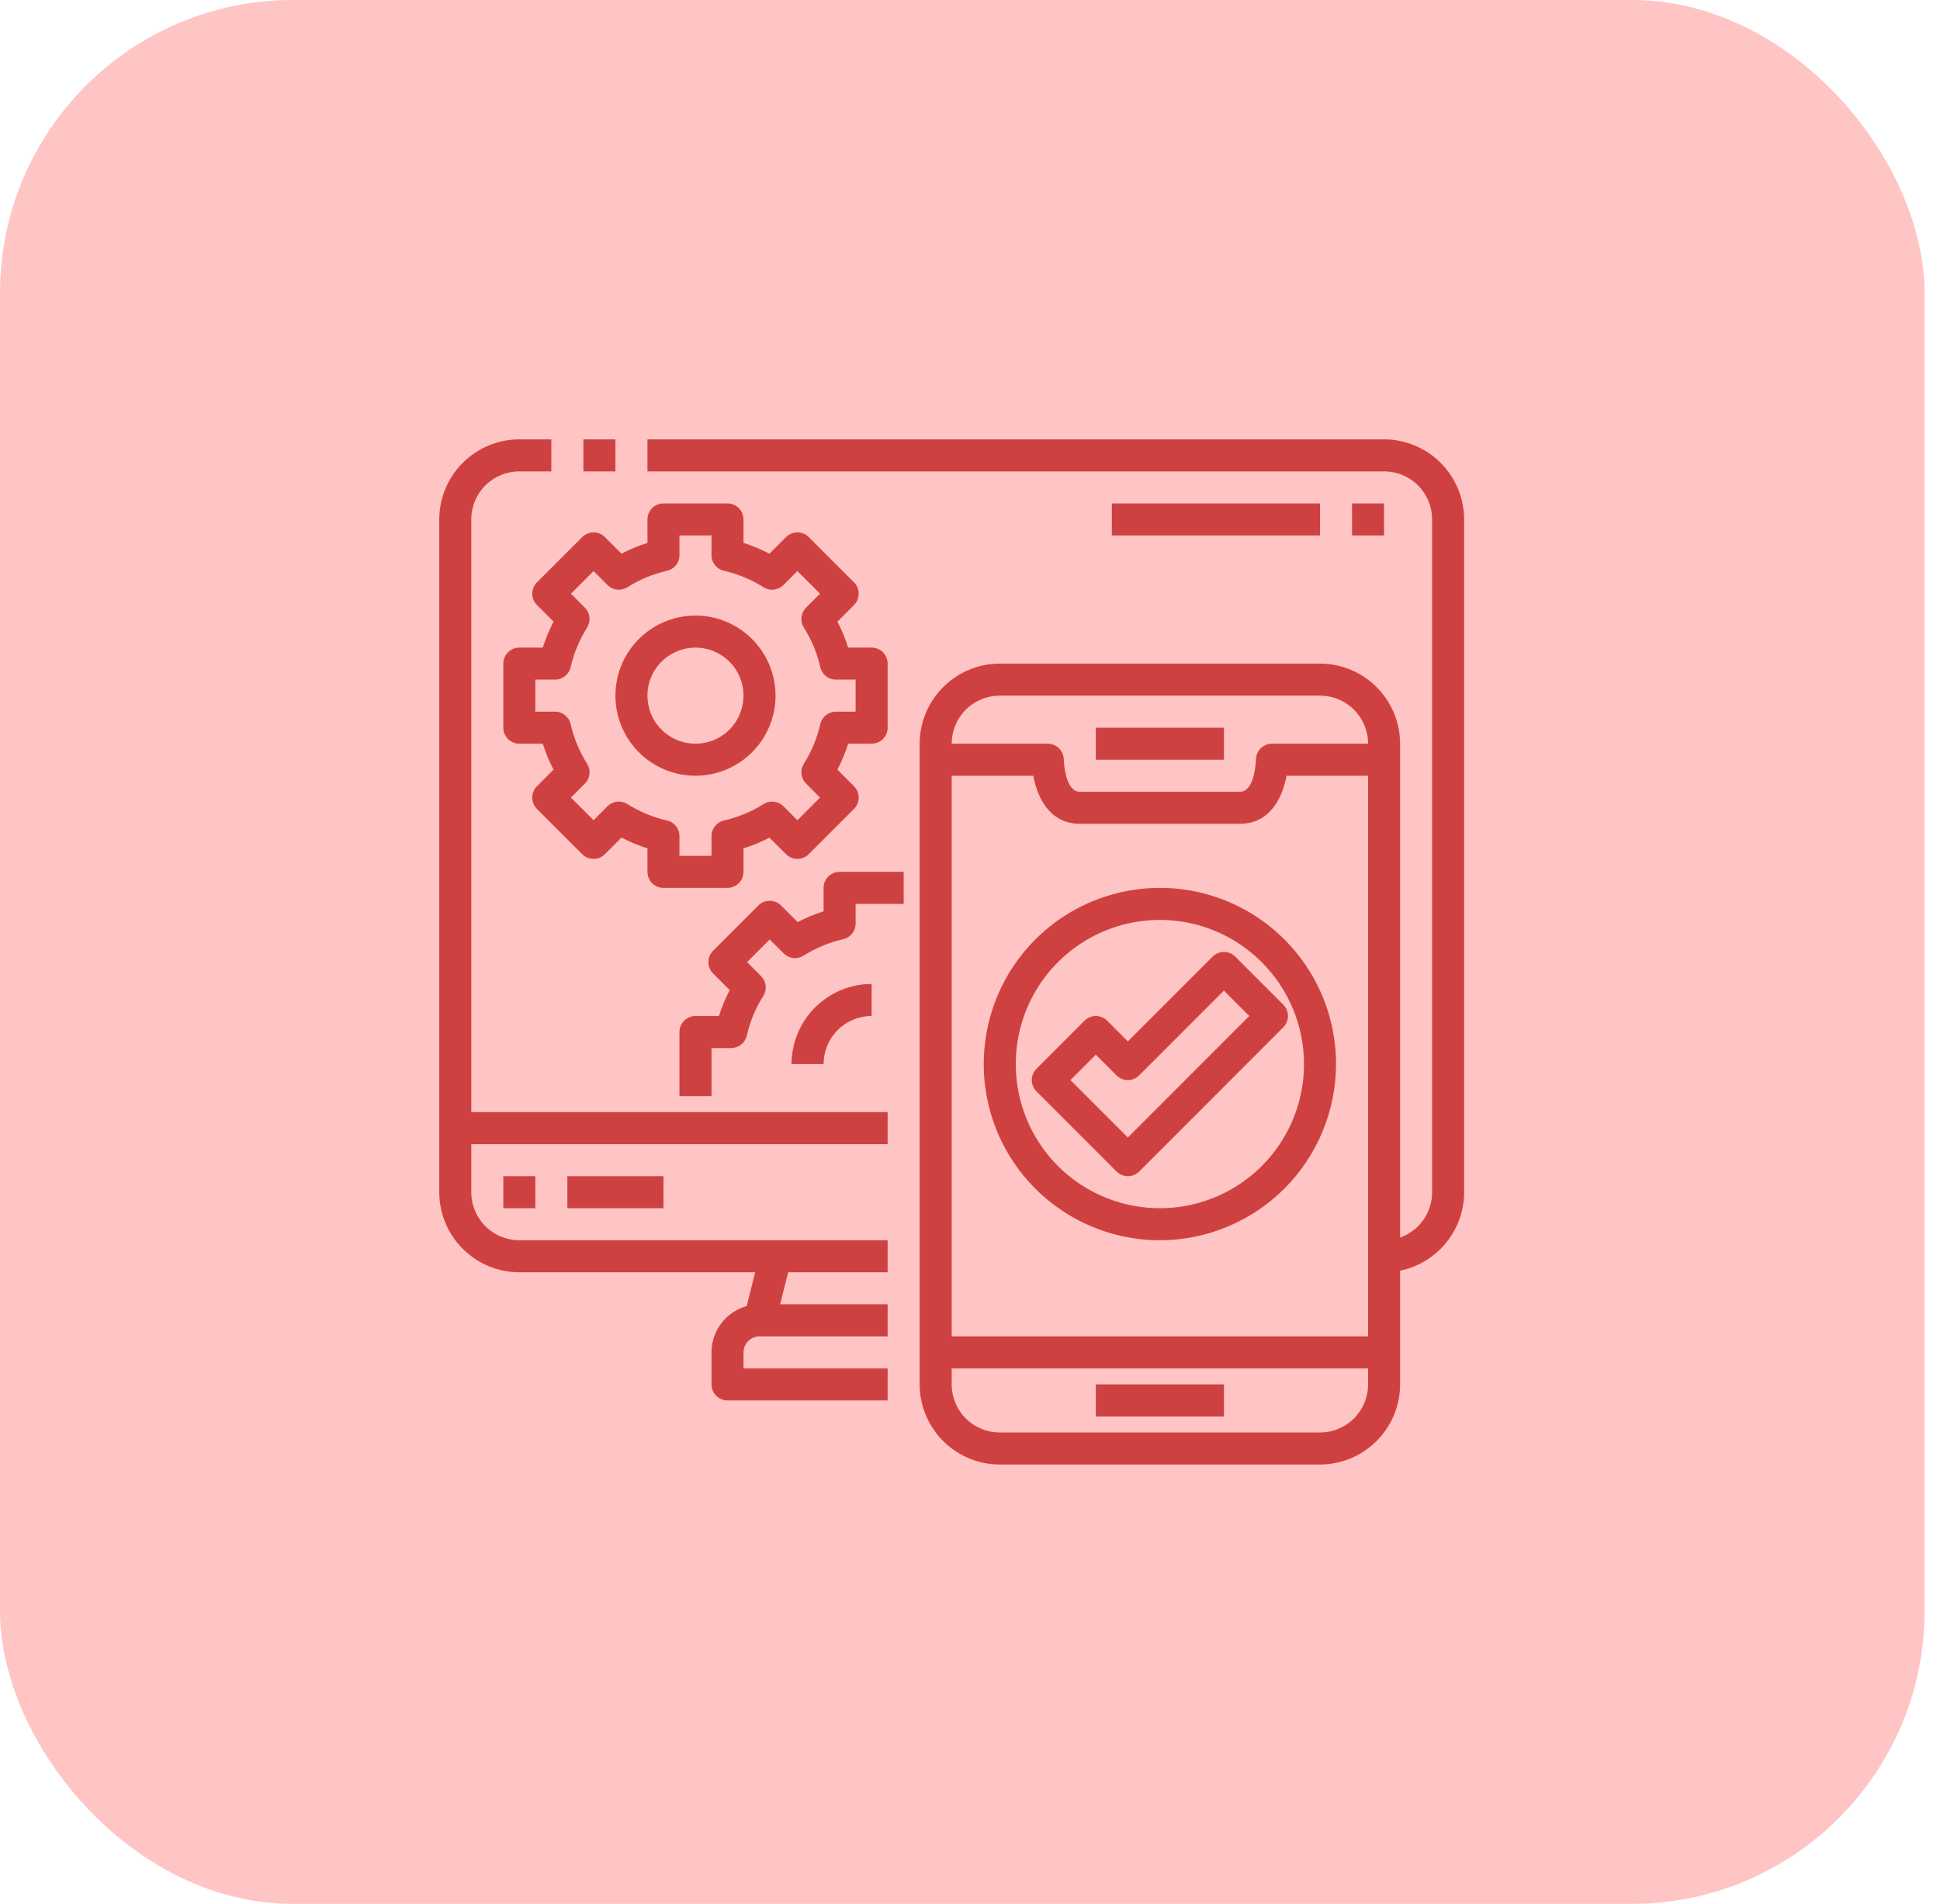 <svg width="53" height="52" viewBox="0 0 53 52" fill="none" xmlns="http://www.w3.org/2000/svg">
<rect width="52.578" height="52" rx="8" fill="#FFABAB" fill-opacity="0.7"/>
<g clip-path="url(#clip0_2751_10921)">
<path d="M24.25 34.75H14.188C13.608 34.749 13.052 34.519 12.642 34.108C12.231 33.698 12.001 33.142 12 32.562V14.188C12.001 13.608 12.231 13.052 12.642 12.642C13.052 12.231 13.608 12.001 14.188 12H15.062V12.875H14.188C13.839 12.875 13.506 13.013 13.259 13.259C13.013 13.506 12.875 13.839 12.875 14.188V32.562C12.875 32.911 13.013 33.244 13.259 33.491C13.506 33.737 13.839 33.875 14.188 33.875H24.25V34.75Z" fill="#CF4141"/>
<path d="M15.938 12H16.813V12.875H15.938V12Z" fill="#CF4141"/>
<path d="M37.812 34.75V33.875C38.161 33.875 38.494 33.737 38.741 33.491C38.987 33.244 39.125 32.911 39.125 32.562V14.188C39.125 13.839 38.987 13.506 38.741 13.259C38.494 13.013 38.161 12.875 37.812 12.875H17.688V12H37.812C38.392 12.001 38.948 12.231 39.358 12.642C39.769 13.052 39.999 13.608 40 14.188V32.562C39.999 33.142 39.769 33.698 39.358 34.108C38.948 34.519 38.392 34.749 37.812 34.75Z" fill="#CF4141"/>
<path d="M20.326 35.965L20.764 34.215L21.613 34.428L21.174 36.178L20.326 35.965Z" fill="#CF4141"/>
<path d="M24.25 38.25H19.875C19.759 38.25 19.648 38.204 19.566 38.122C19.484 38.04 19.438 37.928 19.438 37.812V36.938C19.438 36.589 19.576 36.256 19.822 36.009C20.068 35.763 20.402 35.625 20.75 35.625H24.25V36.5H20.75C20.634 36.5 20.523 36.546 20.441 36.628C20.359 36.71 20.312 36.822 20.312 36.938V37.375H24.25V38.25Z" fill="#CF4141"/>
<path d="M12.438 30.375H24.25V31.25H12.438V30.375Z" fill="#CF4141"/>
<path d="M13.75 32.125H14.625V33H13.75V32.125Z" fill="#CF4141"/>
<path d="M15.5 32.125H18.125V33H15.5V32.125Z" fill="#CF4141"/>
<path d="M36.062 40H27.312C26.733 39.999 26.177 39.769 25.767 39.358C25.356 38.948 25.126 38.392 25.125 37.812V20.312C25.126 19.733 25.356 19.177 25.767 18.767C26.177 18.356 26.733 18.126 27.312 18.125H36.062C36.642 18.126 37.198 18.356 37.608 18.767C38.019 19.177 38.249 19.733 38.25 20.312V37.812C38.249 38.392 38.019 38.948 37.608 39.358C37.198 39.769 36.642 39.999 36.062 40ZM27.312 19C26.964 19 26.631 19.138 26.384 19.384C26.138 19.631 26 19.964 26 20.312V37.812C26 38.161 26.138 38.494 26.384 38.741C26.631 38.987 26.964 39.125 27.312 39.125H36.062C36.411 39.125 36.744 38.987 36.991 38.741C37.237 38.494 37.375 38.161 37.375 37.812V20.312C37.375 19.964 37.237 19.631 36.991 19.384C36.744 19.138 36.411 19 36.062 19H27.312Z" fill="#CF4141"/>
<path d="M33.875 22.5H29.5C28.68 22.5 28.337 21.786 28.228 21.188H25.562V20.312H28.625C28.741 20.312 28.852 20.359 28.934 20.441C29.016 20.523 29.062 20.634 29.062 20.75C29.062 20.757 29.087 21.625 29.5 21.625H33.875C34.288 21.625 34.312 20.757 34.312 20.75C34.312 20.634 34.359 20.523 34.441 20.441C34.523 20.359 34.634 20.312 34.75 20.312H37.812V21.188H35.147C35.038 21.786 34.695 22.5 33.875 22.5Z" fill="#CF4141"/>
<path d="M29.938 19.875H33.438V20.75H29.938V19.875Z" fill="#CF4141"/>
<path d="M29.938 37.812H33.438V38.688H29.938V37.812Z" fill="#CF4141"/>
<path d="M25.562 36.5H37.812V37.375H25.562V36.5Z" fill="#CF4141"/>
<path d="M19.875 24.25H18.125C18.009 24.25 17.898 24.204 17.816 24.122C17.734 24.04 17.688 23.928 17.688 23.812V23.171C17.443 23.094 17.206 22.996 16.979 22.877L16.525 23.331C16.443 23.413 16.332 23.459 16.216 23.459C16.1 23.459 15.989 23.413 15.906 23.331L14.669 22.094C14.587 22.012 14.541 21.9 14.541 21.784C14.541 21.668 14.587 21.557 14.669 21.475L15.122 21.021C15.004 20.794 14.906 20.557 14.829 20.312H14.188C14.072 20.312 13.96 20.266 13.878 20.184C13.796 20.102 13.75 19.991 13.75 19.875V18.125C13.75 18.009 13.796 17.898 13.878 17.816C13.96 17.734 14.072 17.688 14.188 17.688H14.829C14.906 17.443 15.004 17.206 15.123 16.979L14.669 16.525C14.587 16.443 14.541 16.332 14.541 16.216C14.541 16.1 14.587 15.989 14.669 15.906L15.906 14.669C15.989 14.587 16.1 14.541 16.216 14.541C16.332 14.541 16.443 14.587 16.525 14.669L16.979 15.122C17.206 15.004 17.443 14.906 17.688 14.829V14.188C17.688 14.072 17.734 13.96 17.816 13.878C17.898 13.796 18.009 13.75 18.125 13.75H19.875C19.991 13.75 20.102 13.796 20.184 13.878C20.266 13.96 20.312 14.072 20.312 14.188V14.829C20.557 14.906 20.794 15.004 21.021 15.123L21.475 14.669C21.557 14.587 21.668 14.541 21.784 14.541C21.9 14.541 22.012 14.587 22.094 14.669L23.331 15.906C23.413 15.989 23.459 16.1 23.459 16.216C23.459 16.332 23.413 16.443 23.331 16.525L22.878 16.979C22.996 17.206 23.094 17.443 23.171 17.688H23.812C23.928 17.688 24.04 17.734 24.122 17.816C24.204 17.898 24.25 18.009 24.25 18.125V19.875C24.25 19.991 24.204 20.102 24.122 20.184C24.04 20.266 23.928 20.312 23.812 20.312H23.171C23.094 20.557 22.996 20.794 22.877 21.021L23.331 21.475C23.413 21.557 23.459 21.668 23.459 21.784C23.459 21.9 23.413 22.012 23.331 22.094L22.094 23.331C22.012 23.413 21.9 23.459 21.784 23.459C21.668 23.459 21.557 23.413 21.475 23.331L21.021 22.878C20.794 22.996 20.557 23.094 20.312 23.171V23.812C20.312 23.928 20.266 24.04 20.184 24.122C20.102 24.204 19.991 24.25 19.875 24.25ZM18.562 23.375H19.438V22.837C19.437 22.738 19.471 22.641 19.533 22.564C19.595 22.486 19.681 22.432 19.778 22.41C20.161 22.323 20.527 22.171 20.86 21.961C20.944 21.908 21.043 21.885 21.142 21.896C21.241 21.907 21.333 21.951 21.403 22.021L21.784 22.403L22.403 21.784L22.021 21.403C21.951 21.333 21.907 21.241 21.896 21.142C21.885 21.043 21.908 20.944 21.961 20.86C22.171 20.527 22.323 20.161 22.41 19.778C22.432 19.681 22.486 19.595 22.564 19.533C22.641 19.471 22.738 19.437 22.837 19.438H23.375V18.562H22.837C22.738 18.563 22.641 18.529 22.564 18.467C22.486 18.405 22.432 18.319 22.41 18.222C22.323 17.839 22.171 17.473 21.961 17.14C21.908 17.056 21.885 16.957 21.896 16.858C21.907 16.759 21.951 16.667 22.021 16.597L22.403 16.216L21.784 15.597L21.403 15.979C21.333 16.049 21.241 16.093 21.142 16.104C21.043 16.115 20.944 16.092 20.86 16.039C20.527 15.829 20.161 15.677 19.778 15.59C19.681 15.568 19.595 15.514 19.533 15.436C19.471 15.359 19.437 15.262 19.438 15.163V14.625H18.562V15.163C18.563 15.262 18.529 15.359 18.467 15.436C18.405 15.514 18.319 15.568 18.222 15.59C17.839 15.677 17.473 15.829 17.14 16.039C17.056 16.092 16.957 16.115 16.858 16.104C16.759 16.093 16.667 16.049 16.597 15.979L16.216 15.597L15.597 16.216L15.979 16.597C16.049 16.667 16.093 16.759 16.104 16.858C16.115 16.957 16.092 17.056 16.039 17.14C15.829 17.473 15.677 17.839 15.59 18.222C15.568 18.319 15.514 18.405 15.436 18.467C15.359 18.529 15.262 18.563 15.163 18.562H14.625V19.438H15.163C15.262 19.437 15.359 19.471 15.436 19.533C15.514 19.595 15.568 19.681 15.59 19.778C15.677 20.161 15.829 20.527 16.039 20.86C16.092 20.944 16.115 21.043 16.104 21.142C16.093 21.241 16.049 21.333 15.979 21.403L15.597 21.784L16.216 22.403L16.597 22.021C16.667 21.951 16.759 21.907 16.858 21.896C16.957 21.885 17.056 21.908 17.14 21.961C17.473 22.171 17.839 22.323 18.222 22.41C18.319 22.432 18.405 22.486 18.467 22.564C18.529 22.641 18.563 22.738 18.562 22.837V23.375Z" fill="#CF4141"/>
<path d="M19 21.188C18.567 21.188 18.144 21.059 17.785 20.819C17.425 20.578 17.145 20.237 16.979 19.837C16.813 19.437 16.77 18.998 16.855 18.573C16.939 18.149 17.147 17.759 17.453 17.453C17.759 17.147 18.149 16.939 18.573 16.855C18.998 16.77 19.437 16.813 19.837 16.979C20.237 17.145 20.578 17.425 20.819 17.785C21.059 18.144 21.188 18.567 21.188 19C21.187 19.58 20.956 20.136 20.546 20.546C20.136 20.956 19.58 21.187 19 21.188ZM19 17.688C18.74 17.688 18.487 17.765 18.271 17.909C18.055 18.053 17.887 18.258 17.787 18.498C17.688 18.738 17.662 19.002 17.713 19.256C17.763 19.511 17.888 19.744 18.072 19.928C18.256 20.112 18.489 20.237 18.744 20.287C18.998 20.338 19.262 20.312 19.502 20.213C19.742 20.113 19.947 19.945 20.091 19.729C20.235 19.513 20.312 19.26 20.312 19C20.312 18.652 20.174 18.318 19.928 18.072C19.682 17.826 19.348 17.688 19 17.688Z" fill="#CF4141"/>
<path d="M19.438 29.938H18.562V28.188C18.562 28.072 18.609 27.96 18.691 27.878C18.773 27.796 18.884 27.75 19 27.75H19.641C19.718 27.506 19.817 27.269 19.935 27.042L19.481 26.588C19.399 26.506 19.353 26.394 19.353 26.278C19.353 26.162 19.399 26.051 19.481 25.969L20.719 24.731C20.801 24.649 20.912 24.603 21.028 24.603C21.144 24.603 21.256 24.649 21.338 24.731L21.792 25.185C22.019 25.066 22.256 24.968 22.5 24.891V24.25C22.5 24.134 22.546 24.023 22.628 23.941C22.71 23.859 22.822 23.812 22.938 23.812H24.688V24.688H23.375V25.226C23.375 25.325 23.341 25.421 23.28 25.499C23.218 25.576 23.131 25.631 23.035 25.653C22.651 25.74 22.285 25.892 21.953 26.102C21.869 26.155 21.769 26.178 21.671 26.167C21.572 26.156 21.48 26.111 21.41 26.041L21.028 25.66L20.41 26.278L20.791 26.66C20.861 26.73 20.906 26.822 20.917 26.921C20.928 27.019 20.905 27.119 20.852 27.203C20.642 27.535 20.49 27.901 20.403 28.285C20.381 28.381 20.326 28.468 20.249 28.53C20.171 28.591 20.075 28.625 19.976 28.625H19.438V29.938Z" fill="#CF4141"/>
<path d="M22.5 29.062H21.625C21.626 28.483 21.856 27.927 22.267 27.517C22.677 27.106 23.233 26.876 23.812 26.875V27.75C23.464 27.75 23.131 27.888 22.884 28.134C22.638 28.381 22.5 28.714 22.5 29.062Z" fill="#CF4141"/>
<path d="M31.688 33.875C30.736 33.875 29.805 33.593 29.014 33.064C28.222 32.535 27.606 31.784 27.241 30.904C26.877 30.025 26.782 29.057 26.968 28.124C27.153 27.19 27.611 26.333 28.285 25.66C28.958 24.986 29.815 24.528 30.749 24.343C31.682 24.157 32.65 24.252 33.529 24.616C34.408 24.981 35.16 25.597 35.689 26.389C36.218 27.18 36.5 28.111 36.5 29.062C36.498 30.338 35.991 31.562 35.089 32.464C34.187 33.366 32.963 33.873 31.688 33.875ZM31.688 25.125C30.909 25.125 30.148 25.356 29.5 25.789C28.852 26.221 28.348 26.836 28.05 27.556C27.752 28.275 27.674 29.067 27.826 29.831C27.978 30.595 28.353 31.296 28.903 31.847C29.454 32.397 30.155 32.772 30.919 32.924C31.683 33.076 32.475 32.998 33.194 32.7C33.914 32.402 34.529 31.898 34.961 31.25C35.394 30.602 35.625 29.841 35.625 29.062C35.624 28.019 35.209 27.018 34.47 26.28C33.732 25.541 32.731 25.126 31.688 25.125Z" fill="#CF4141"/>
<path d="M30.812 32.125C30.696 32.125 30.585 32.079 30.503 31.997L28.316 29.809C28.234 29.727 28.188 29.616 28.188 29.5C28.188 29.384 28.234 29.273 28.316 29.191L29.628 27.878C29.71 27.796 29.821 27.75 29.937 27.75C30.053 27.75 30.165 27.796 30.247 27.878L30.812 28.444L33.128 26.128C33.21 26.046 33.321 26 33.437 26C33.553 26 33.665 26.046 33.747 26.128L35.059 27.441C35.141 27.523 35.187 27.634 35.187 27.75C35.187 27.866 35.141 27.977 35.059 28.059L31.122 31.997C31.04 32.079 30.928 32.125 30.812 32.125ZM29.244 29.5L30.812 31.069L34.131 27.75L33.437 27.056L31.122 29.372C31.04 29.454 30.928 29.5 30.812 29.5C30.696 29.5 30.585 29.454 30.503 29.372L29.937 28.806L29.244 29.5Z" fill="#CF4141"/>
<path d="M36.938 13.75H37.812V14.625H36.938V13.75Z" fill="#CF4141"/>
<path d="M30.375 13.75H36.062V14.625H30.375V13.75Z" fill="#CF4141"/>
</g>
<defs>
<clipPath id="clip0_2751_10921">
<rect width="28" height="28" fill="white" transform="translate(12 12)"/>
</clipPath>
</defs>
</svg>
